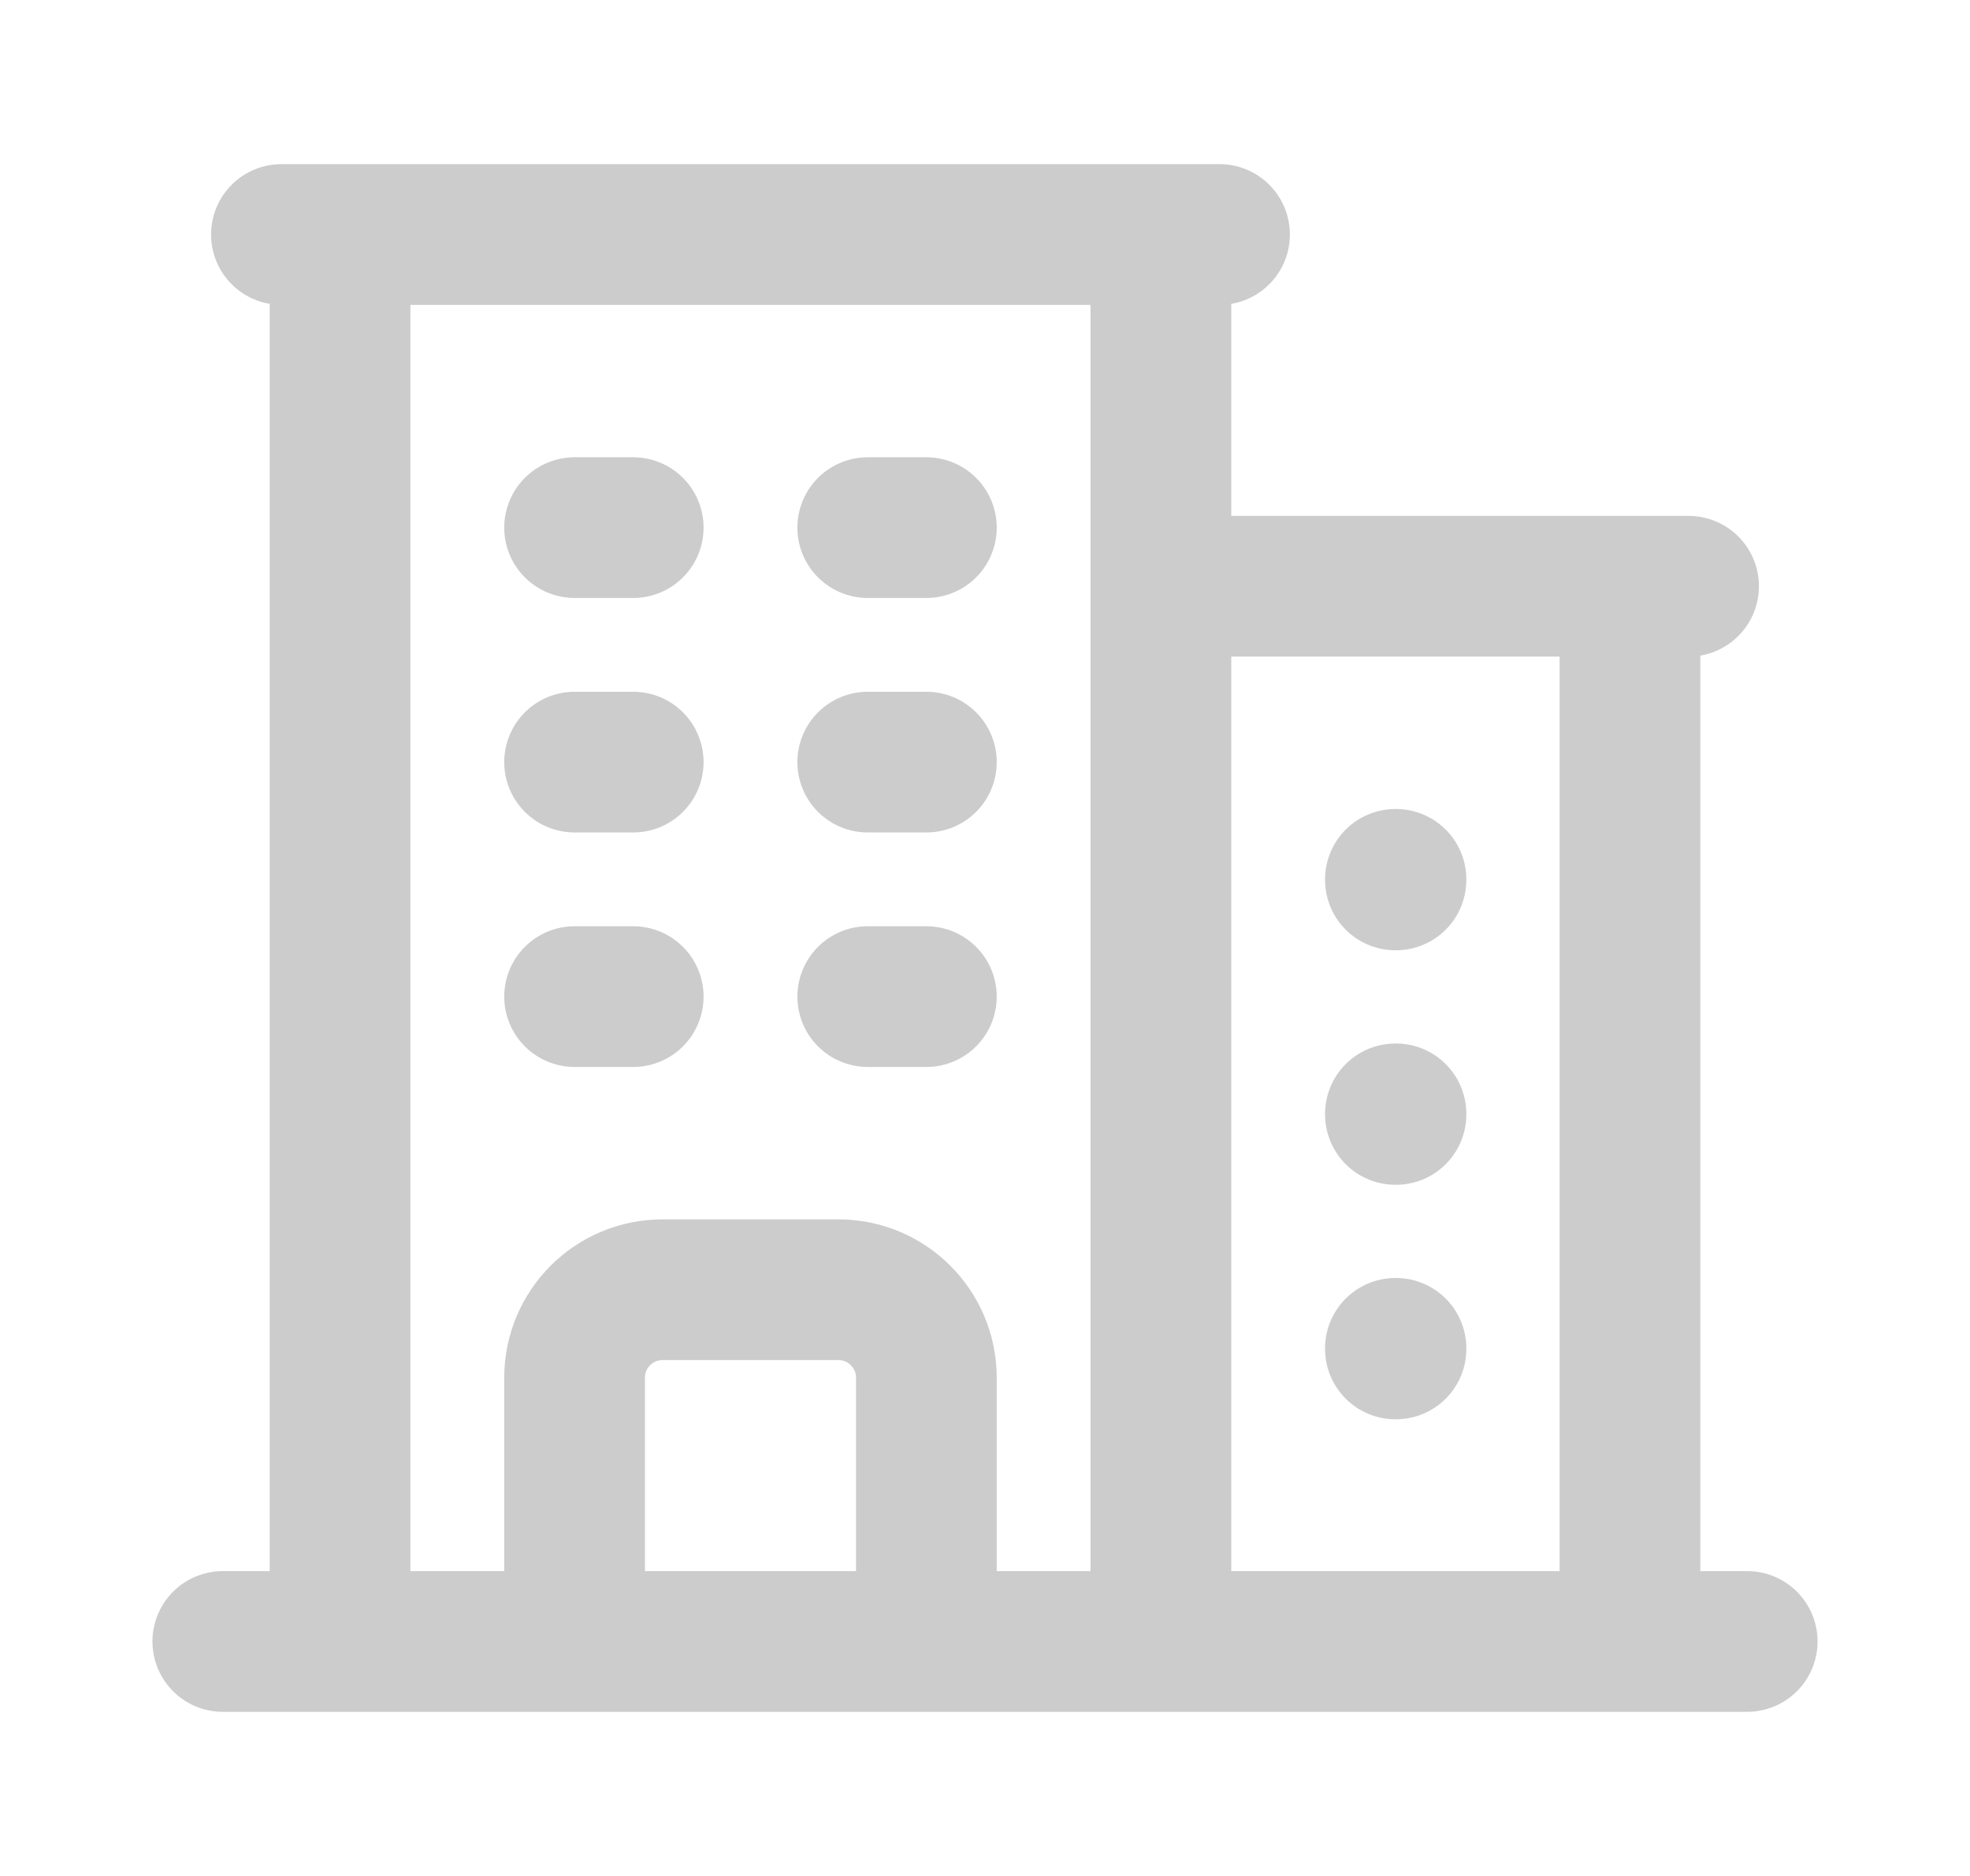 <svg width="21" height="20" viewBox="0 0 21 20" fill="none" xmlns="http://www.w3.org/2000/svg">
<path d="M2.375 17.5H18.625M3.625 2.5V17.5M12.375 2.5V17.5M17.375 6.25V17.5M6.125 5.625H6.75M6.125 8.125H6.75M6.125 10.625H6.75M9.25 5.625H9.875M9.25 8.125H9.875M9.25 10.625H9.875M6.125 17.5V14.688C6.125 14.17 6.545 13.75 7.062 13.75H8.938C9.455 13.75 9.875 14.17 9.875 14.688V17.5M3 2.5H13M12.375 6.25H18M14.875 9.375H14.881V9.381H14.875V9.375ZM14.875 11.875H14.881V11.881H14.875V11.875ZM14.875 14.375H14.881V14.381H14.875V14.375Z" stroke="#CCCCCC" stroke-width="1.5" stroke-linecap="round" stroke-linejoin="round"/>
</svg>
